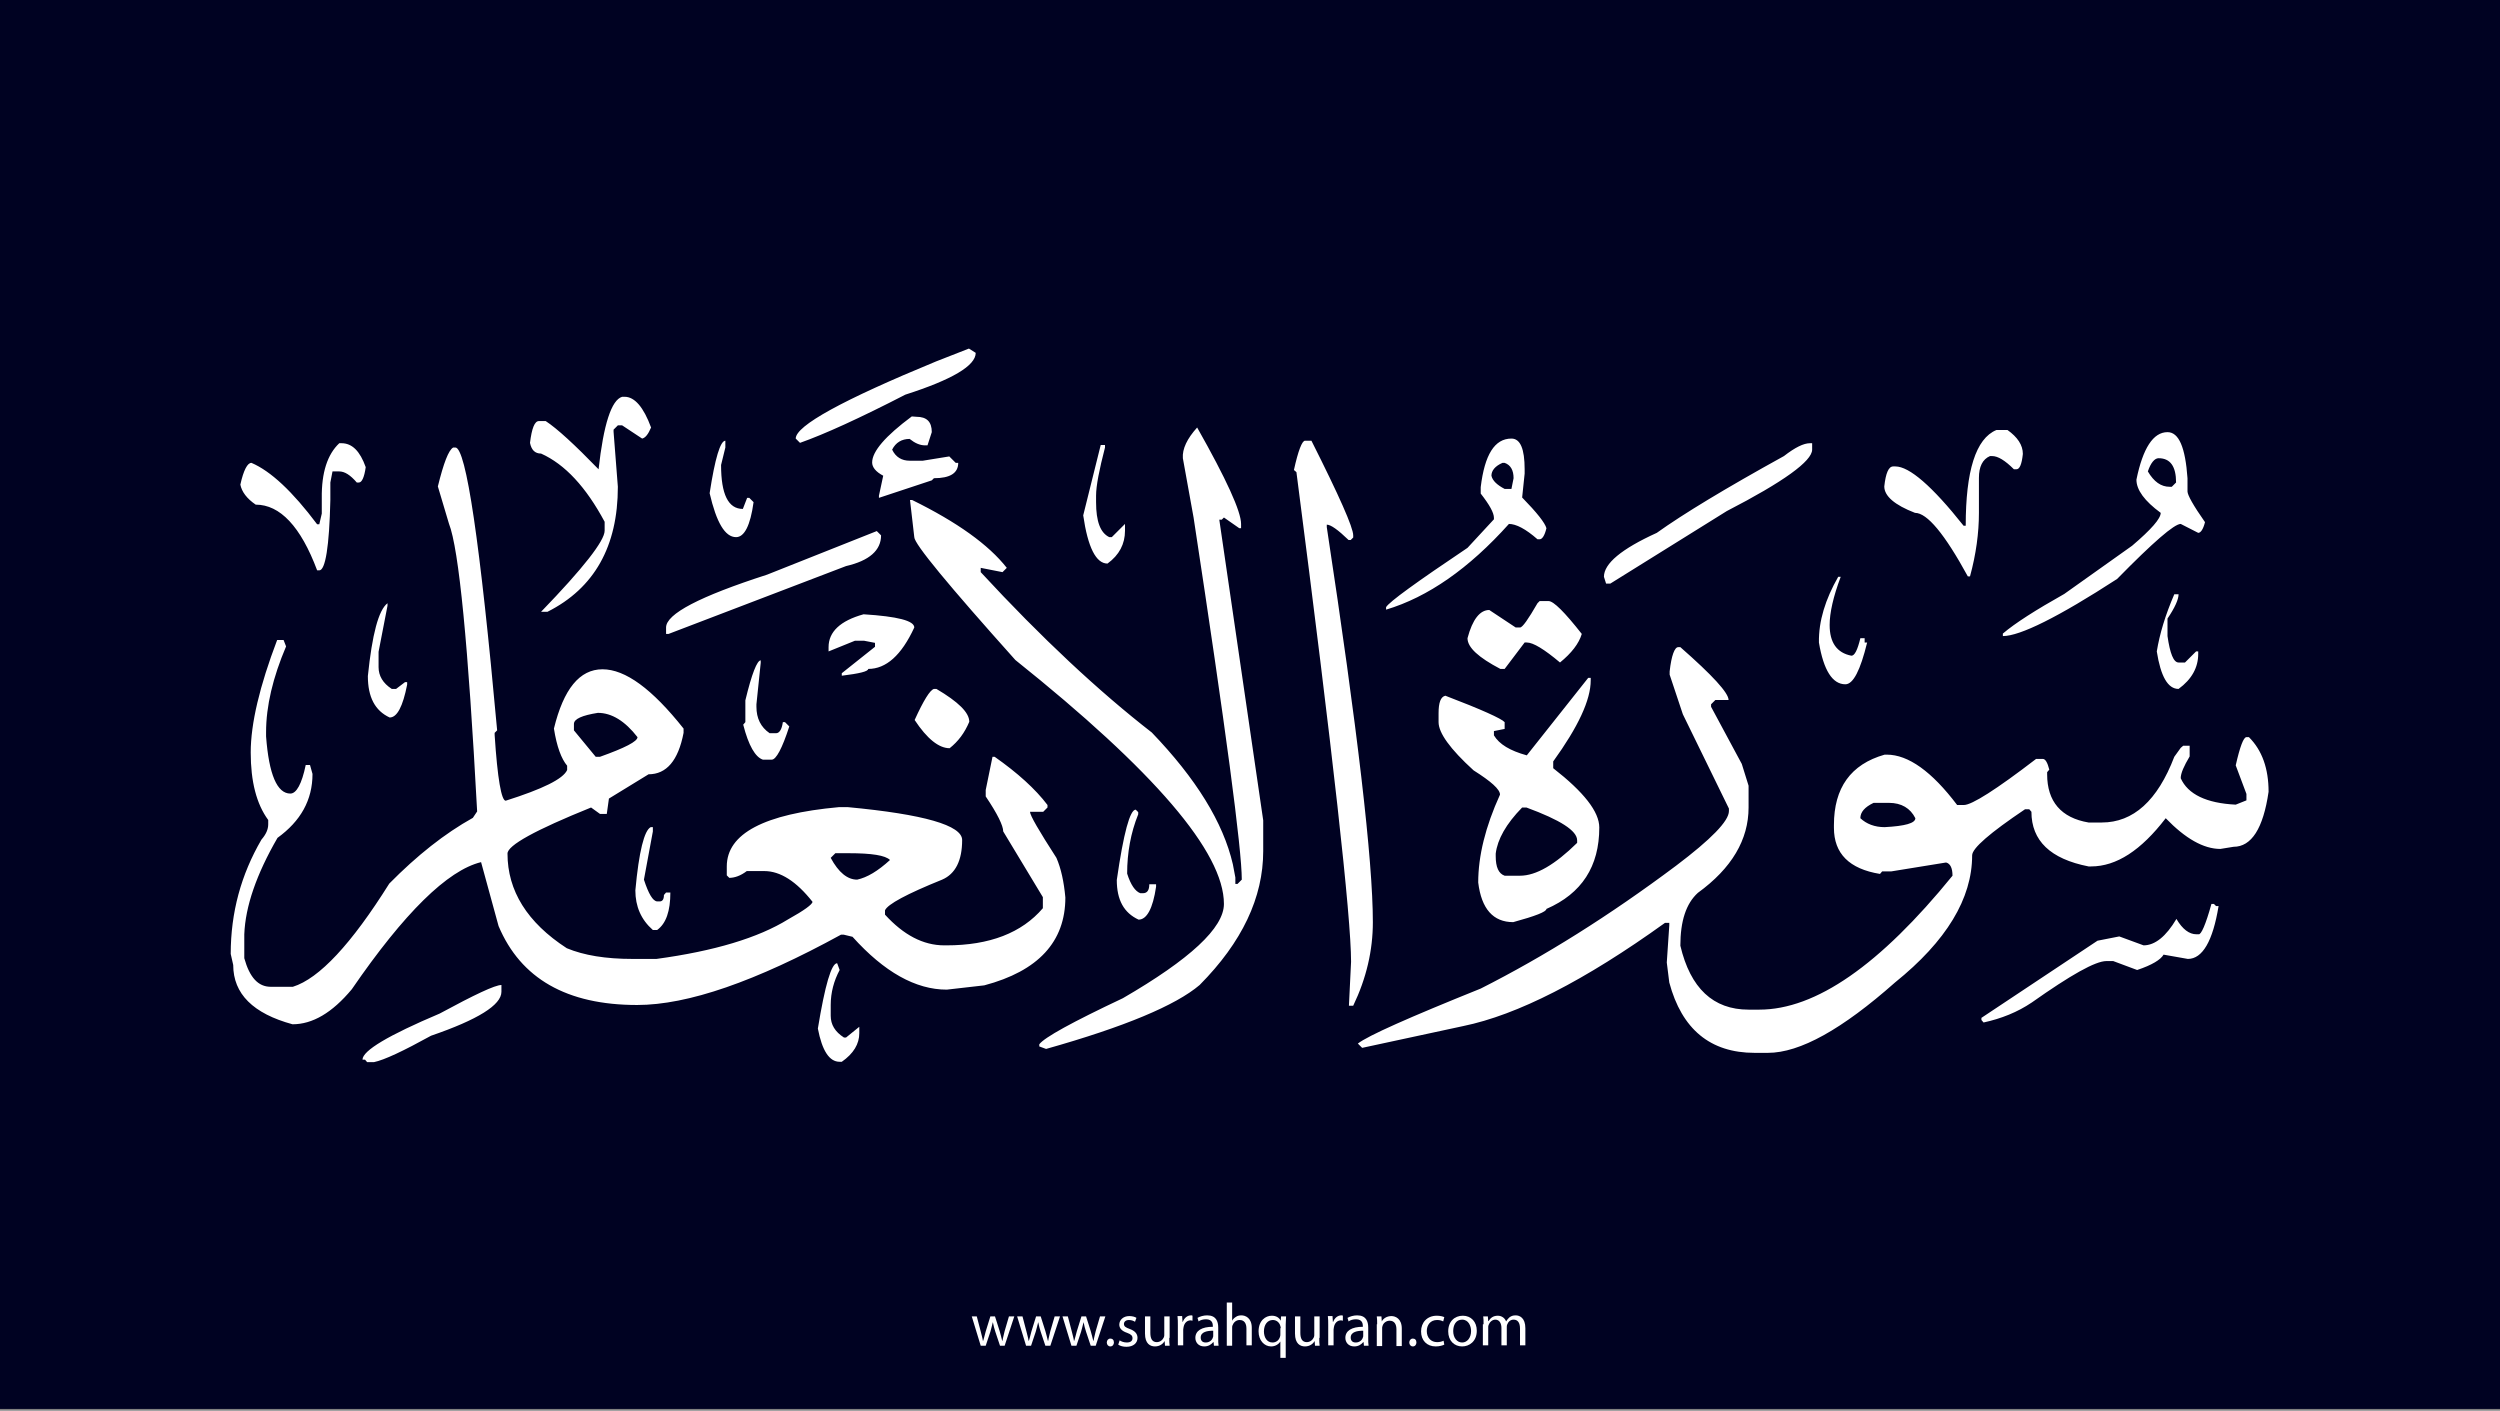 <?xml version="1.0" encoding="utf-8"?>
<!-- Generator: Adobe Illustrator 25.2.3, SVG Export Plug-In . SVG Version: 6.00 Build 0)  -->
<svg version="1.1" id="Layer_1" xmlns="http://www.w3.org/2000/svg" xmlns:xlink="http://www.w3.org/1999/xlink" x="0px" y="0px"
	 viewBox="0 0 700 395" style="enable-background:new 0 0 700 395;" xml:space="preserve">
<rect x="0" y="0" width="700" height="395" fill="#808080" stroke="none"/>
<style type="text/css">
	.st0{fill:#000222;}
	.st1{fill:#FFFFFF;}
</style>
<g id="Layer_1_1_">
	<rect y="-0.5" class="st0" width="700" height="395"/>
</g>
<g id="Layer_3">
	<g>
		<path class="st1" d="M273.5,368.6l1.1,4.2c0.2,0.9,0.5,1.8,0.6,2.6h0.1c0.2-0.8,0.5-1.7,0.7-2.6l1.3-4.2h1.3l1.3,4.1
			c0.3,1,0.5,1.9,0.7,2.7h0.1c0.1-0.8,0.4-1.7,0.6-2.7l1.2-4.1h1.5l-2.7,8.2H280l-1.3-3.9c-0.3-0.9-0.5-1.7-0.7-2.7l0,0
			c-0.2,1-0.5,1.8-0.7,2.7l-1.3,3.9h-1.4l-2.5-8.2H273.5z"/>
		<path class="st1" d="M286.3,368.6l1.1,4.2c0.2,0.9,0.5,1.8,0.6,2.6h0.1c0.2-0.8,0.5-1.7,0.7-2.6l1.3-4.2h1.3l1.3,4.1
			c0.3,1,0.5,1.9,0.7,2.7h0.1c0.1-0.8,0.4-1.7,0.6-2.7l1.2-4.1h1.5l-2.7,8.2h-1.4l-1.3-3.9c-0.3-0.9-0.5-1.7-0.7-2.7l0,0
			c-0.2,1-0.5,1.8-0.7,2.7l-1.3,3.9h-1.4l-2.5-8.2H286.3z"/>
		<path class="st1" d="M299,368.6l1.1,4.2c0.2,0.9,0.5,1.8,0.6,2.6h0.1c0.2-0.8,0.5-1.7,0.7-2.6l1.3-4.2h1.3l1.3,4.1
			c0.3,1,0.5,1.9,0.7,2.7h0.1c0.1-0.8,0.4-1.7,0.6-2.7l1.2-4.1h1.5l-2.7,8.2h-1.4l-1.3-3.9c-0.3-0.9-0.5-1.7-0.7-2.7l0,0
			c-0.2,1-0.5,1.8-0.7,2.7l-1.3,3.9H300l-2.5-8.2H299z"/>
		<path class="st1" d="M309.9,375.9c0-0.6,0.4-1.1,1-1.1s1,0.4,1,1.1c0,0.6-0.4,1.1-1,1.1S309.9,376.5,309.9,375.9z"/>
		<path class="st1" d="M313.5,375.3c0.4,0.3,1.2,0.6,2,0.6c1.1,0,1.6-0.5,1.6-1.2s-0.4-1.1-1.5-1.5c-1.5-0.5-2.2-1.3-2.2-2.3
			c0-1.3,1.1-2.4,2.8-2.4c0.8,0,1.6,0.2,2,0.5l-0.4,1.1c-0.3-0.2-0.9-0.5-1.7-0.5c-0.9,0-1.4,0.5-1.4,1.1c0,0.7,0.5,1,1.6,1.4
			c1.4,0.5,2.2,1.3,2.2,2.5c0,1.4-1.1,2.5-3.1,2.5c-0.9,0-1.7-0.2-2.3-0.6L313.5,375.3z"/>
		<path class="st1" d="M327.4,374.6c0,0.9,0,1.6,0.1,2.2h-1.3l-0.1-1.3l0,0c-0.4,0.7-1.3,1.5-2.7,1.5c-1.3,0-2.8-0.7-2.8-3.6v-4.8
			h1.5v4.6c0,1.6,0.5,2.6,1.8,2.6c1,0,1.7-0.7,2-1.4c0.1-0.2,0.1-0.5,0.1-0.8v-5h1.5v6H327.4z"/>
		<path class="st1" d="M329.8,371.1c0-1,0-1.8-0.1-2.6h1.3l0.1,1.6h0.1c0.4-1.1,1.3-1.8,2.3-1.8c0.2,0,0.3,0,0.4,0.1v1.4
			c-0.2,0-0.3-0.1-0.5-0.1c-1.1,0-1.8,0.8-2,1.9c0,0.2-0.1,0.4-0.1,0.7v4.4h-1.5L329.8,371.1L329.8,371.1z"/>
		<path class="st1" d="M339.9,376.8l-0.1-1h-0.1c-0.5,0.6-1.3,1.2-2.5,1.2c-1.7,0-2.5-1.2-2.5-2.4c0-2,1.8-3.1,4.9-3.1v-0.2
			c0-0.7-0.2-1.9-1.9-1.9c-0.8,0-1.6,0.2-2.1,0.6l-0.3-1c0.7-0.4,1.7-0.7,2.7-0.7c2.5,0,3.1,1.7,3.1,3.4v3.1c0,0.7,0,1.4,0.1,2
			H339.9z M339.7,372.6c-1.6,0-3.5,0.3-3.5,1.9c0,1,0.6,1.4,1.4,1.4c1.1,0,1.8-0.7,2-1.4c0.1-0.2,0.1-0.3,0.1-0.5V372.6z"/>
		<path class="st1" d="M343.5,364.7h1.5v5.1l0,0c0.2-0.4,0.6-0.8,1.1-1.1c0.4-0.3,1-0.4,1.5-0.4c1.1,0,2.9,0.7,2.9,3.5v4.9H349V372
			c0-1.3-0.5-2.4-1.9-2.4c-1,0-1.7,0.7-2,1.5c-0.1,0.2-0.1,0.4-0.1,0.7v5h-1.5V364.7z"/>
		<path class="st1" d="M358.6,375.5L358.6,375.5c-0.5,0.8-1.4,1.5-2.7,1.5c-1.9,0-3.5-1.7-3.5-4.2c0-3.1,2-4.4,3.7-4.4
			c1.3,0,2.1,0.6,2.5,1.4l0,0l0.1-1.2h1.4c0,0.7-0.1,1.4-0.1,2.3v9.3h-1.5v-4.7H358.6z M358.6,371.9c0-0.2,0-0.4-0.1-0.6
			c-0.2-0.9-1-1.7-2.1-1.7c-1.5,0-2.5,1.3-2.5,3.2c0,1.6,0.8,3.1,2.4,3.1c1,0,1.8-0.6,2.1-1.6c0.1-0.2,0.1-0.5,0.1-0.7v-1.7H358.6z"
			/>
		<path class="st1" d="M369.4,374.6c0,0.9,0,1.6,0.1,2.2h-1.3l-0.1-1.3l0,0c-0.4,0.7-1.3,1.5-2.7,1.5c-1.3,0-2.8-0.7-2.8-3.6v-4.8
			h1.5v4.6c0,1.6,0.5,2.6,1.8,2.6c1,0,1.7-0.7,2-1.4c0.1-0.2,0.1-0.5,0.1-0.8v-5h1.5v6H369.4z"/>
		<path class="st1" d="M371.9,371.1c0-1,0-1.8-0.1-2.6h1.3l0.1,1.6h0.1c0.4-1.1,1.3-1.8,2.3-1.8c0.2,0,0.3,0,0.4,0.1v1.4
			c-0.2,0-0.3-0.1-0.5-0.1c-1.1,0-1.8,0.8-2,1.9c0,0.2-0.1,0.4-0.1,0.7v4.4h-1.5L371.9,371.1L371.9,371.1z"/>
		<path class="st1" d="M381.9,376.8l-0.1-1h-0.1c-0.5,0.6-1.3,1.2-2.5,1.2c-1.7,0-2.5-1.2-2.5-2.4c0-2,1.8-3.1,4.9-3.1v-0.2
			c0-0.7-0.2-1.9-1.9-1.9c-0.8,0-1.6,0.2-2.1,0.6l-0.3-1c0.7-0.4,1.7-0.7,2.7-0.7c2.5,0,3.1,1.7,3.1,3.4v3.1c0,0.7,0,1.4,0.1,2
			H381.9z M381.7,372.6c-1.6,0-3.5,0.3-3.5,1.9c0,1,0.6,1.4,1.4,1.4c1.1,0,1.8-0.7,2-1.4c0.1-0.2,0.1-0.3,0.1-0.5V372.6z"/>
		<path class="st1" d="M385.6,370.8c0-0.9,0-1.5-0.1-2.2h1.3l0.1,1.4l0,0c0.4-0.8,1.4-1.5,2.7-1.5c1.1,0,2.9,0.7,2.9,3.5v4.9H391
			v-4.7c0-1.3-0.5-2.4-1.9-2.4c-1,0-1.8,0.7-2,1.5c-0.1,0.2-0.1,0.4-0.1,0.7v4.9h-1.5v-6.1H385.6z"/>
		<path class="st1" d="M394.6,375.9c0-0.6,0.4-1.1,1-1.1s1,0.4,1,1.1c0,0.6-0.4,1.1-1,1.1S394.6,376.5,394.6,375.9z"/>
		<path class="st1" d="M404.4,376.5c-0.4,0.2-1.3,0.5-2.4,0.5c-2.5,0-4.1-1.7-4.1-4.2s1.7-4.4,4.4-4.4c0.9,0,1.7,0.2,2.1,0.4
			l-0.3,1.2c-0.4-0.2-0.9-0.4-1.7-0.4c-1.9,0-2.9,1.4-2.9,3.1c0,1.9,1.2,3.1,2.9,3.1c0.8,0,1.4-0.2,1.8-0.4L404.4,376.5z"/>
		<path class="st1" d="M413.5,372.6c0,3-2.1,4.4-4.1,4.4c-2.2,0-3.9-1.6-3.9-4.2c0-2.8,1.8-4.4,4.1-4.4
			C411.9,368.4,413.5,370.1,413.5,372.6z M406.9,372.7c0,1.8,1,3.2,2.5,3.2c1.4,0,2.5-1.3,2.5-3.2c0-1.4-0.7-3.2-2.5-3.2
			S406.9,371.1,406.9,372.7z"/>
		<path class="st1" d="M415.4,370.8c0-0.9,0-1.5-0.1-2.2h1.3l0.1,1.3h0.1c0.5-0.8,1.2-1.5,2.6-1.5c1.1,0,2,0.7,2.3,1.6l0,0
			c0.3-0.5,0.6-0.8,0.9-1.1c0.5-0.4,1-0.6,1.8-0.6c1.1,0,2.7,0.7,2.7,3.6v4.8h-1.5V372c0-1.6-0.6-2.5-1.8-2.5
			c-0.9,0-1.5,0.6-1.8,1.4c-0.1,0.2-0.1,0.5-0.1,0.7v5.1h-1.5v-4.9c0-1.3-0.6-2.3-1.7-2.3c-0.9,0-1.6,0.7-1.9,1.5
			c-0.1,0.2-0.1,0.5-0.1,0.7v5h-1.5v-5.9H415.4z"/>
	</g>
	<path class="st1" d="M271.3,97.6l1.9,1.2c0,3.6-6.6,7.5-19.7,11.7c-12.8,6.6-22.7,11.1-29.5,13.5l-1.2-1.2
		c0-3.6,13.1-10.8,39.3-21.6L271.3,97.6z M174.2,111.1h0.7c2.8,0,5.3,2.9,7.4,8.6c-0.8,1.9-1.6,2.9-2.5,3.1l-5.6-3.7H173l-1.2,1.2
		v0.6l1.2,15.4c0,16.7-6.6,28.4-19.7,35h-1.8c11.9-12.3,17.8-19.9,17.8-22.7v-2.5c-5.2-9.7-11.1-16.1-17.8-19.1c-1.7,0-2.7-1-3.1-3
		c0.5-4.1,1.3-6.1,2.5-6.1h1.9c3.2,2.1,8.1,6.6,14.8,13.5C169,118.8,171.2,112,174.2,111.1z M256.6,116.7c2.9,0,4.3,1.4,4.3,4.3
		l-1.2,3.7H259c-1.4,0-2.8-0.6-4.3-1.8c-2.2,0-3.9,1-4.9,3c1,2.1,2.7,3.1,4.9,3.1h3.7l7.4-1.2l1.8,1.8h0.7c0,2.9-2.3,4.3-6.8,4.3
		l-0.6,0.6l-14.8,4.9v-0.6l1.2-5.6c-2.1-1.1-3.1-2.4-3.1-3.7c0-3.1,3.7-7.4,11.1-12.9L256.6,116.7L256.6,116.7z M335.2,119.7
		c8.2,14.5,12.3,23.5,12.3,27v1.2H347l-4.3-3l-0.6,0.6h-0.7l12.3,84.2v8.6c0,13-5.9,25.5-17.8,37.5c-6.7,5.7-21,11.7-43,17.9
		L291,293v-0.6c1.4-1.9,9.2-6.2,23.4-12.9c18.8-10.9,28.3-19.7,28.3-26.4c0-14.5-19.5-37.2-58.4-68.3c-18.8-21-28.3-32.5-28.3-34.4
		l-1.2-10.4h0.6c12.6,6.2,21.4,12.5,26.5,19l-1.2,1.2l-6.1-1.2v1.2c17.1,18.5,33.1,33.4,47.9,44.9c12.4,12.9,20,25.2,22.7,36.9
		l0.7,3.7v1.8h0.6l1.2-1.2c0-8.6-4.5-42.4-13.5-101.4l-3-16.6C331,125.7,332.4,122.8,335.2,119.7z M559,120.4h3.1
		c2.8,2,4.3,4.2,4.3,6.7c-0.3,2.9-0.9,4.3-1.8,4.3h-0.7c-2.5-2.5-4.5-3.7-6.1-3.7h-0.6c-2.1,0.9-3.1,3-3.1,6.1v9.8
		c0,5.6-0.8,11.6-2.5,17.8H551c-6.5-11.9-11.4-17.8-14.8-17.8c-5.7-2.2-8.6-4.7-8.6-7.4c0.4-3.7,1.2-5.6,2.5-5.6h0.6
		c3.9,0,10.3,5.5,19.1,16.6h0.6C550.4,131.9,553.2,122.8,559,120.4z M606.9,121c3.2,0,5,4.3,5.6,12.9v3.7c0,1,1.6,3.9,4.9,8.6
		c-0.5,2-1.2,3-1.9,3l-4.9-2.5c-1.8,0-7.7,5.1-17.8,15.4c-16.5,10.7-27.2,16-32,16v-0.7c3.4-2.9,9.2-6.6,17.2-11.1l19-13.5
		c5.4-4.6,8-7.6,8-9.2c-4.5-3.3-6.8-6.4-6.8-9.3C600,125.5,602.9,121,606.9,121z M423.2,122.8c2.5,0,3.7,2.9,3.7,8.6v1.2l-0.7,6.7
		c4.1,4.2,6.4,7.1,6.8,8.6c-0.5,2.1-1.2,3.1-1.9,3.1h-0.6c-3.3-2.9-6-4.3-8-4.3c-11.2,12.5-22.7,20.5-34.4,24V170
		c0.9-1.5,8.5-7,22.8-16.6l7.4-8V145c0-1.4-1.2-3.6-3.7-6.8v-1.8C415.7,127.3,418.5,122.8,423.2,122.8z M203.1,123.4v1.9l-1.2,4.9
		c0,8.2,2,12.3,6.1,12.3l1.2-3.1h0.6l1.2,1.2c-0.9,6.6-2.6,9.8-4.9,9.8c-3.1,0-5.5-4.1-7.4-12.3
		C200.2,128.3,201.7,123.4,203.1,123.4z M365.4,123.4h1.8c7.8,15.5,11.7,24.3,11.7,26.5v0.6l-0.7,0.7h-0.6c-3-2.9-5-4.3-6.1-4.3v0.7
		c8.6,56.5,12.9,93.4,12.9,110.6c0,7.9-1.8,15.7-5.5,23.4h-1.2l0.6-12.3c0-12.6-5.1-58.3-15.3-137.1l-0.7-0.6
		C363.5,126.1,364.6,123.4,365.4,123.4z M95,124.1h0.6c3,0,5.2,2.2,6.8,6.7c-0.4,2.9-1.1,4.3-1.9,4.3h-0.6c-1.8-2.1-3.4-3.1-4.9-3.1
		h-1.9l-0.6,3.1v4.9c-0.3,13.1-1.4,19.7-3.1,19.7h-0.6c-4.6-12.3-10.4-18.4-17.2-18.4c-2.5-1.7-3.9-3.6-4.3-5.6
		c0.9-4.1,2-6.1,3.1-6.1c5.4,2.3,11.5,8,18.4,17.2h0.6l0.7-3v-4.3C90,132.3,91.7,127.2,95,124.1z M506.8,124.1h0.6v1.8
		c0,3.2-8,9-23.9,17.2l-32.6,20.3h-1.2l-0.6-1.9c0-3.7,4.9-7.8,14.8-12.3c7.4-5.3,19.3-12.5,35.6-21.5
		C502.6,125.3,505,124.1,506.8,124.1z M308.2,124.6h1.2v0.7c-1.6,6.2-2.5,10.7-2.5,13.5v1.8c0,5.4,1.2,8.6,3.7,9.8h0.7l3.7-3.7v1.9
		c0,3.7-1.6,6.8-4.9,9.2c-3.2,0-5.5-4.5-6.8-13.5L308.2,124.6z M126.9,125.3h0.6c3,0,6.9,26.4,11.7,79.2l-0.7,0.7v0.6
		c0.8,12.3,1.9,18.4,3.1,18.4c10.4-3.3,16.1-6.1,17.2-8.6v-1.2c-1.6-1.9-2.9-5.3-3.7-10.4c2.7-11.1,7.2-16.6,13.6-16.6
		s13.9,5.5,22.7,16.6v1.2c-1.5,7.8-4.8,11.6-9.8,11.6l-11.1,6.8l-0.6,4.3H168l-2.5-1.8c-15.6,6.3-23.4,10.6-23.4,12.9
		c0,10.4,5.5,19.3,16.6,26.5c4.8,2,10.9,3,18.4,3h6.7c16.2-2.2,28.5-5.9,36.9-11.1c4.5-2.5,6.8-4.2,6.8-4.9c-4.5-5.7-9-8.6-13.5-8.6
		h-4.9c-1.7,1.3-3.4,1.9-4.9,1.9l-0.7-0.7v-2.5c0-9.2,10.5-14.7,31.4-16.6h2.5c21.3,2,32,5.1,32,9.2c0,5.8-1.9,9.5-5.6,11.1
		c-9.9,4-15.3,6.9-16,8.6v1.2c5.2,5.7,10.7,8.6,16.6,8.6h0.6c12.1,0,21.1-3.5,27-10.4v-3.1l-11.1-18.4c0-1.6-1.6-4.9-4.9-9.8v-1.8
		l1.9-9.3h0.6c6.4,4.5,11.4,9,14.8,13.5v0.7l-1.2,1.2h-3.7c0,1,2.5,5.3,7.4,12.9c1.3,3,2.1,6.7,2.5,11.1c0,12.4-7.6,20.6-22.7,24.6
		l-10.5,1.2c-8.7,0-17.5-4.9-26.4-14.8l-2.5-0.6h-0.7c-23.9,13.1-42.9,19.7-57.1,19.7c-19.7,0-32.6-7.4-38.8-22.1l-4.9-17.9
		c-9.4,2.3-21.5,14.2-36.2,35.6c-5.5,6.6-11,9.8-16.6,9.8c-11-3-16.6-8.5-16.6-16.6l-0.7-3.1c0-11.6,2.9-22.2,8.6-32
		c1.3-1.5,1.9-2.9,1.9-4.3v-1.2c-3.3-4.5-4.9-10.8-4.9-18.9c0-8.1,2.5-18.6,7.4-31.5h1.8l0.7,1.8c-3.7,8.7-5.6,16.7-5.6,24v1.2
		c0.8,10.7,3.1,16,6.8,16c1.7,0,3.2-2.7,4.3-8h1.2l0.7,2.5c0,7.3-3.3,13.2-9.8,17.9c-5.9,10.2-9,19.2-9.3,27v6.7
		c1.5,5.4,3.9,8,7.4,8H82c7.4-2.3,16.4-12,27-28.9c7.8-7.9,15.5-14,23.4-18.4l1.2-1.8c-2.5-46.6-5.1-73.5-7.9-80.6l-3.1-10.4
		C124.2,129.7,125.6,126,126.9,125.3z M601.4,132c1.7,2.9,3.7,4.3,6.1,4.3h0.6l1.2-1.2c0-4.5-1.6-6.8-4.9-6.8
		C603.3,128.3,602.2,129.6,601.4,132z M417.6,133.2c0.3,1.4,1.6,2.6,3.7,3.7h1.9l0.6-3c0-2.2-0.8-3.7-2.5-4.3h-0.6
		C418.6,130.5,417.6,131.8,417.6,133.2z M245.5,148.7l1.2,1.2c0,4.2-3.3,7.1-9.8,8.6l-49.7,19h-0.7v-1.8c0-3.8,9.4-8.7,28.3-14.8
		L245.5,148.7z M514.7,161.5h0.7c-2.1,5.6-3.1,10.1-3.1,13.5c0,4.9,2,7.8,6.1,8.6c0.9,0,1.7-1.6,2.5-4.9h1.2v1.2h0.7
		c-1.9,7.8-3.9,11.7-6.1,11.7c-3.6,0-6.1-3.9-7.4-11.7C509.2,173.9,511.1,167.8,514.7,161.5z M608.8,166.4h1.2c0,1.4-1,3.7-3.1,6.8
		v4.9c0.7,4.9,1.7,7.4,3.1,7.4h1.8l3.1-3.1h0.6v0.7c0,3.8-1.8,7.1-5.5,9.8c-3,0-5-3.5-6.1-10.5C604.7,177.5,606.3,172.2,608.8,166.4
		z M433.6,168.3c1.4,0,4.5,3.1,9.3,9.2c-0.8,2.7-2.9,5.4-6.1,8c-4.4-3.7-7.5-5.6-9.3-5.6h-0.6l-5.6,7.4h-1.2c-6.1-3.2-9.2-6-9.2-8.6
		c1.4-5.3,3.5-7.9,6.1-7.9l7.4,4.9h1.2c0.7,0,2.3-2.3,4.9-6.8l0.6-0.6L433.6,168.3L433.6,168.3z M108.5,168.9v0.7l-2.5,12.9v4.3
		c0,2.4,1.2,4.5,3.7,6.1h1.2l2.5-1.9h0.6v0.7c-1.2,6.1-2.8,9.2-4.9,9.2c-4.1-1.9-6.1-5.7-6.1-11.6
		C104.2,177.6,106,170.8,108.5,168.9z M241.8,172c9.5,0.6,14.2,1.8,14.2,3.7c-3.6,7.8-7.9,11.6-12.9,11.6c0,0.7-2.5,1.3-7.4,1.9
		v-0.7l9.3-7.4V180l-3.1-0.6h-2.5l-7.4,3v-1.2C232,176.9,235.3,173.8,241.8,172z M469.9,181.2h0.6c9,7.9,13.5,12.8,13.5,14.8h-3.7
		l-1.2,1.2v0.7l8.6,16l1.9,6.1v6.1c0,9-4.7,17-14.2,23.9c-3.3,3-4.9,7.9-4.9,14.8c2.8,11.9,9.2,17.9,19.1,17.9h3
		c15.8,0,33.8-12.5,54.1-37.5c0-2.1-0.6-3.4-1.8-3.7l-15.4,2.5H527l-0.6,0.7c-8.6-1.4-12.9-5.7-12.9-12.9V231
		c0-10.4,4.7-17,14.2-19.7h0.6c6,0,12.6,4.7,19.7,14.1h1.9c2.2,0,9-4.3,20.2-12.9h1.9c0.7,0,1.3,1,1.8,3l-0.6,0.7v0.6
		c0,7.6,3.9,12.2,11.6,13.5h3.7c8.8,0,15.6-6.1,20.3-18.4l1.8-2.5l0.7-0.6h1.8v3c-1.6,2.7-2.5,4.7-2.5,6.1c2,4.5,7.2,7,15.4,7.4
		l3-1.2v-1.8l-3-8c1.2-5.3,2.2-7.9,3-7.9h0.7c3.7,3.7,5.5,8.8,5.5,15.3c-1.5,10.3-4.8,15.4-9.8,15.4l-3.7,0.6
		c-4.7,0-9.8-2.9-15.3-8.6c-6.9,9-13.8,13.5-20.9,13.5h-0.7c-10.7-2.1-16-7.2-16-15.3l-0.6-0.7H567c-9.8,6.6-14.8,10.9-14.8,12.9
		c0,12.1-7.2,24-21.6,35.6c-14.8,13.1-26.6,19.7-35.6,19.7h-3.7c-12.4,0-20.4-6.6-23.9-19.7l-0.7-5.6l0.7-10.4v-0.7h-1.2
		c-22.5,16.2-41.4,25.8-56.5,28.9l-28.3,6.1l-1.2-1.2c2.8-2.2,14.3-7.3,34.4-15.4c17.8-9,36-20.4,54.7-34.4
		c9.8-7.4,14.8-12.5,14.8-15.3v-0.7L471.2,200l-3.7-11.1V188C468,183.5,468.9,181.2,469.9,181.2z M213,184.9v0.7l-1.2,11.6v0.7
		c0,3.2,1.2,5.7,3.7,7.4h1.8c0.9,0,1.6-1,1.9-3.1h0.6l1.2,1.2c-2,6.2-3.7,9.3-4.9,9.3h-2.5c-2.1-0.7-4-3.9-5.5-9.8l0.6-0.7v-6.1
		C210.5,188.6,212,184.9,213,184.9z M444.7,189.8h0.7v0.7c0,5.5-3.5,13-10.5,22.7v1.9c8.6,6.7,12.9,12.2,12.9,16.6
		c0,10.9-4.9,18.5-14.8,22.8c0,0.8-3.1,2-9.3,3.7c-5.6,0-8.9-3.7-9.8-11.1c0-7.4,2-15.6,6.1-24.6c0-1.5-2.5-3.7-7.4-6.8
		c-6.6-6-9.8-10.5-9.8-13.5v-2.5c0-3,0.6-4.6,1.9-4.9c10.2,3.9,15.7,6.4,16.6,7.4v1.9l-3,0.6v1.2c1.5,2.5,4.5,4.3,9.2,5.6
		L444.7,189.8z M261.5,192.9h0.7c6.1,3.6,9.2,6.6,9.2,9.2c-1.3,3.1-3.1,5.5-5.5,7.4c-3,0-6.3-2.6-9.8-7.9
		C258.6,196.1,260.4,193.2,261.5,192.9z M160.7,202.7v1.8l6.1,7.4h1.2c7-2.5,10.5-4.3,10.5-5.5c-3.5-4.5-7.2-6.8-11.1-6.8
		C163,200.3,160.7,201.3,160.7,202.7z M520.9,229.1c1.7,1.6,4,2.5,6.8,2.5c5.7-0.3,8.6-1.1,8.6-2.5c-1.4-2.8-3.9-4.3-7.4-4.3h-4.3
		C522.1,226,520.9,227.4,520.9,229.1z M418.8,239v0.7c0,3.1,0.8,4.9,2.5,5.5h4.3c4.5,0,9.8-3.1,16-9.2v-0.7c0-2.7-4.7-5.7-14.2-9.2
		h-1.2C421.7,230.7,419.3,235,418.8,239z M318,226.7l0.7,0.7v0.6c-2.1,5.2-3.1,10.8-3.1,16.6c1,3.2,2.3,5,3.7,5.5h0.7
		c1.2,0,1.8-0.8,1.8-2.5h1.9v0.7c-0.9,6.1-2.6,9.2-4.9,9.2c-4.1-1.9-6.1-5.5-6.1-11.1C314.6,233.2,316.4,226.7,318,226.7z
		 M182.2,231.6h0.6v1.2l-2.5,13.5c1.3,4,2.5,6,3.7,6.1h0.7c0.8,0,1.2-0.6,1.2-1.8l0.6-0.7h1.2c0,5.2-1.2,8.7-3.7,10.5h-1.2
		c-3.3-2.9-4.9-6.6-4.9-11.1C178.9,238.4,180.4,232.5,182.2,231.6z M232.6,240.2c2.2,4.1,4.7,6.1,7.4,6.1c2.8-0.6,5.8-2.4,9.2-5.5
		c-1.3-1.3-5.1-1.9-11.6-1.9h-3.7L232.6,240.2z M619.2,253.1h0.7l0.6,0.6h0.7c-1.6,9.8-4.5,14.8-8.6,14.8l-6.8-1.2
		c-0.8,1.4-3.2,2.9-7.4,4.3l-6.7-2.5h-1.9c-3.1,0-10,3.9-20.9,11.6c-4,2.7-8.5,4.5-13.5,5.6l-0.6-0.7V285l32.5-21.6l6.1-1.2l6.8,2.5
		c3.2,0,6.3-2.5,9.2-7.4c1.7,2.9,3.6,4.3,5.6,4.3h0.6C616.3,261.8,617.6,258.9,619.2,253.1z M234.4,269.7l0.7,1.9
		c-1.6,3-2.5,6.3-2.5,9.8v3c0,2.5,1.2,4.5,3.7,6.1h0.6l3.7-3v1.8c0,3-1.6,5.7-4.9,8h-0.6c-2.9,0-4.9-3.1-6.1-9.3
		C231,275.8,232.8,269.7,234.4,269.7z M140.4,275.8v1.9c0,3.7-6.6,7.8-19.7,12.3c-7.8,4.3-13.1,6.8-16,7.4h-1.9l-0.6-0.7h-0.7
		c0-2.5,7.2-6.8,21.6-12.9C132.9,278.5,138.6,275.8,140.4,275.8z"/>
</g>
</svg>
